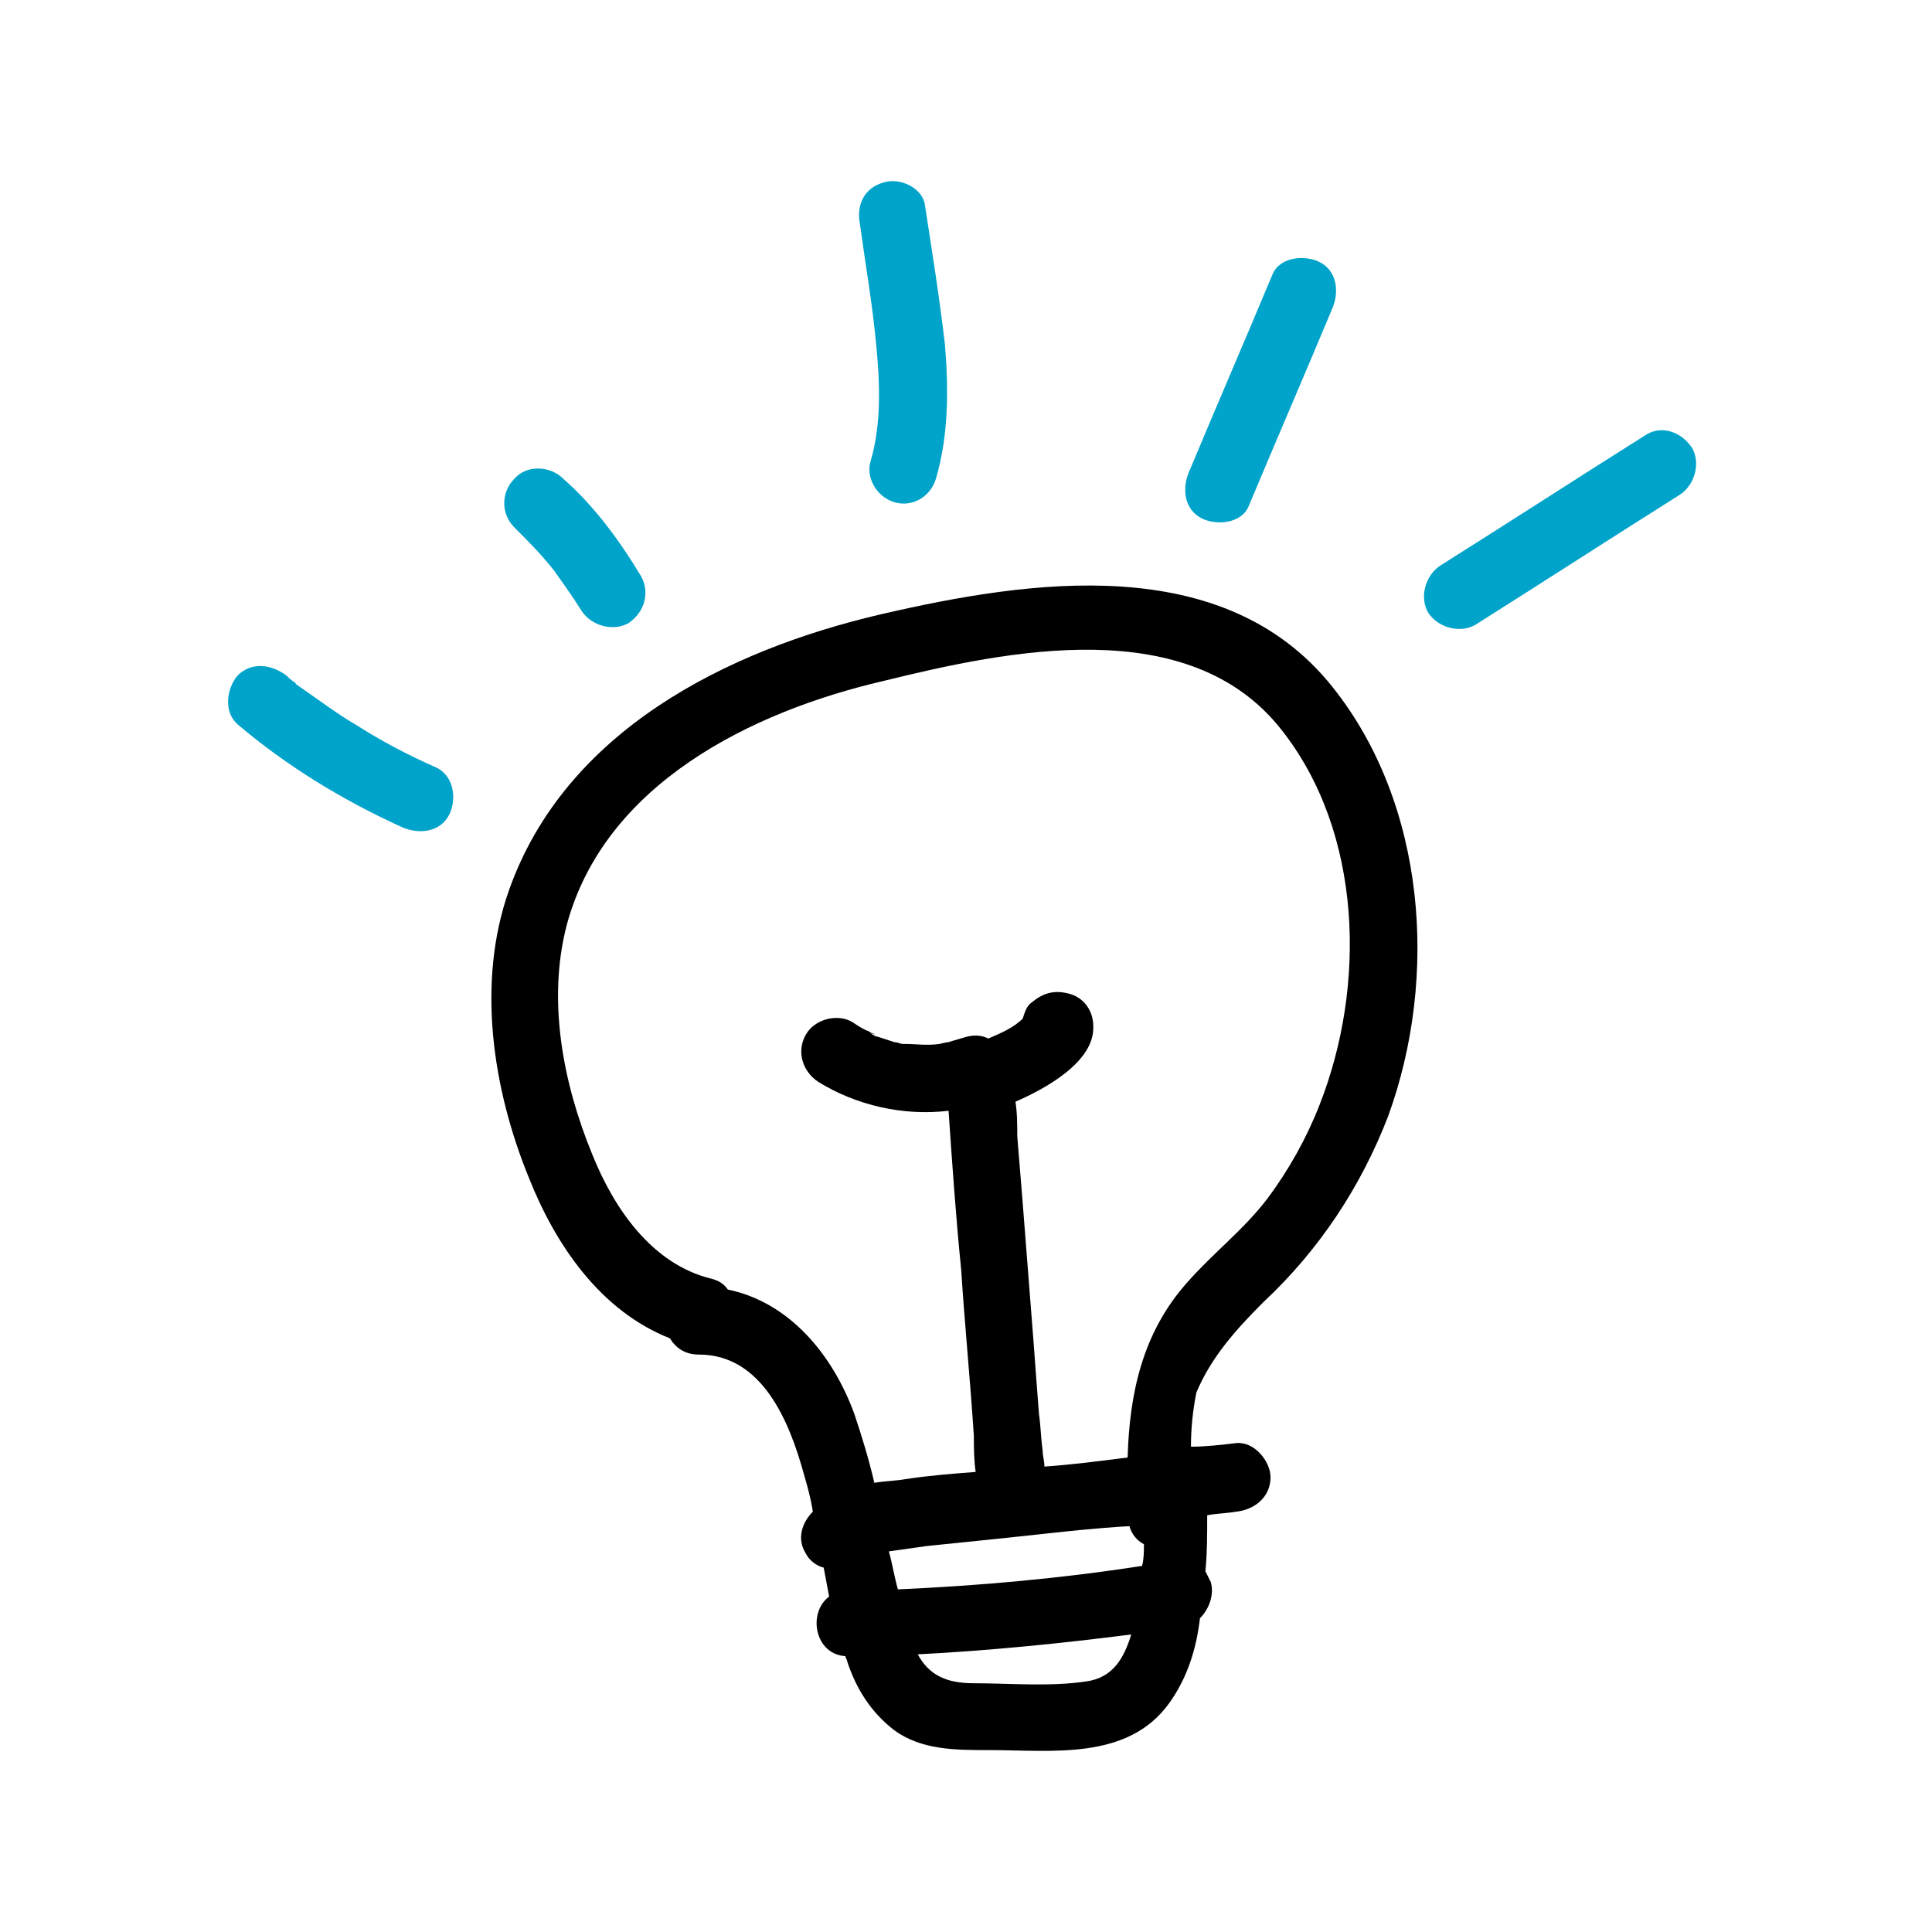 <svg width="32" height="32" viewBox="0 0 32 32" fill="none" xmlns="http://www.w3.org/2000/svg">
<rect width="32" height="32" fill="white"/>
<path d="M20.924 21.569C21.853 20.701 22.542 19.654 22.992 18.488C23.831 16.184 23.621 13.313 22.063 11.369C20.265 9.125 17.059 9.604 14.602 10.172C12.025 10.77 9.358 12.116 8.429 14.749C7.89 16.274 8.16 18.039 8.759 19.505C9.208 20.641 9.958 21.718 11.096 22.167C11.186 22.316 11.336 22.436 11.576 22.436C12.624 22.436 13.074 23.543 13.313 24.41C13.373 24.619 13.433 24.829 13.463 25.038C13.284 25.218 13.194 25.487 13.344 25.726C13.403 25.846 13.523 25.936 13.643 25.965C13.673 26.115 13.703 26.295 13.733 26.444C13.373 26.713 13.493 27.401 14.003 27.431C14.003 27.461 14.033 27.491 14.033 27.521C14.182 27.97 14.422 28.358 14.812 28.658C15.261 28.987 15.83 28.987 16.37 28.987C17.419 28.987 18.677 29.166 19.366 28.209C19.666 27.79 19.816 27.312 19.875 26.803C20.025 26.654 20.115 26.414 20.055 26.205C20.025 26.145 19.995 26.085 19.965 26.025C19.995 25.726 19.995 25.397 19.995 25.098C20.145 25.068 20.295 25.068 20.475 25.038C20.774 25.008 21.044 24.799 21.044 24.47C21.044 24.201 20.774 23.872 20.475 23.902C20.235 23.931 19.965 23.962 19.726 23.962C19.726 23.662 19.756 23.363 19.816 23.064C20.055 22.496 20.445 22.047 20.924 21.569ZM17.089 25.427C17.628 25.367 18.168 25.308 18.707 25.278C18.737 25.397 18.827 25.517 18.947 25.577C18.947 25.696 18.947 25.816 18.917 25.936C17.568 26.145 16.22 26.265 14.872 26.325C14.812 26.115 14.782 25.906 14.722 25.696C14.931 25.666 15.141 25.637 15.351 25.607C15.95 25.547 16.52 25.487 17.089 25.427ZM17.988 27.85C17.389 27.94 16.729 27.88 16.13 27.88C15.651 27.88 15.381 27.73 15.201 27.401C16.37 27.341 17.568 27.222 18.737 27.072C18.617 27.461 18.437 27.79 17.988 27.85ZM17.299 24.291C17.299 24.201 17.269 24.111 17.269 24.021C17.239 23.812 17.239 23.632 17.209 23.423C17.179 23.034 17.149 22.645 17.119 22.227C17.059 21.449 16.999 20.701 16.939 19.923C16.909 19.564 16.879 19.176 16.849 18.817C16.849 18.637 16.849 18.428 16.819 18.248C17.299 18.039 18.138 17.59 18.108 16.992C18.108 16.753 17.958 16.513 17.688 16.454C17.448 16.394 17.269 16.454 17.089 16.603C16.999 16.663 16.969 16.783 16.939 16.872C16.789 17.022 16.579 17.112 16.37 17.201C16.25 17.142 16.13 17.142 16.01 17.172C15.92 17.201 15.8 17.231 15.711 17.261C15.681 17.261 15.561 17.291 15.561 17.291C15.651 17.291 15.651 17.291 15.591 17.291H15.561C15.351 17.321 15.171 17.291 14.992 17.291H14.961C14.902 17.291 14.872 17.261 14.812 17.261C14.722 17.231 14.632 17.201 14.542 17.172C14.512 17.172 14.452 17.142 14.422 17.112C14.512 17.142 14.512 17.142 14.452 17.112C14.422 17.112 14.392 17.082 14.392 17.082C14.302 17.052 14.212 16.992 14.123 16.932C13.883 16.783 13.493 16.872 13.344 17.142C13.194 17.411 13.284 17.74 13.553 17.919C14.182 18.308 14.961 18.488 15.711 18.398C15.771 19.265 15.83 20.133 15.92 21.03C15.98 21.957 16.07 22.855 16.13 23.782C16.13 23.962 16.13 24.171 16.16 24.38C15.771 24.41 15.381 24.44 14.992 24.5C14.812 24.53 14.662 24.53 14.482 24.56C14.392 24.171 14.272 23.782 14.152 23.423C13.793 22.436 13.074 21.569 12.055 21.359C11.995 21.269 11.905 21.21 11.785 21.18C10.796 20.94 10.167 20.013 9.808 19.116C9.328 17.949 9.059 16.573 9.388 15.317C10.018 12.984 12.444 11.787 14.632 11.279C16.699 10.77 19.696 10.142 21.224 12.086C22.572 13.791 22.632 16.334 21.853 18.308C21.643 18.846 21.344 19.385 20.984 19.863C20.595 20.372 20.085 20.761 19.666 21.239C18.917 22.077 18.707 23.094 18.677 24.141C18.198 24.201 17.748 24.261 17.299 24.291Z" fill="black"/>
<path d="M14.813 8.318C15.112 8.407 15.412 8.228 15.502 7.929C15.712 7.211 15.712 6.463 15.652 5.715C15.562 4.938 15.442 4.19 15.322 3.412C15.292 3.113 14.903 2.933 14.633 3.023C14.303 3.113 14.183 3.412 14.243 3.711C14.333 4.369 14.453 5.057 14.513 5.715C14.573 6.343 14.603 7.001 14.423 7.63C14.333 7.899 14.513 8.228 14.813 8.318Z" fill="#00A3C9"/>
<path d="M27.248 7.211C26.109 7.929 25 8.647 23.862 9.364C23.622 9.514 23.502 9.873 23.652 10.142C23.802 10.382 24.161 10.501 24.431 10.352C25.57 9.634 26.678 8.916 27.817 8.198C28.057 8.048 28.177 7.689 28.027 7.42C27.847 7.151 27.517 7.031 27.248 7.211Z" fill="#00A3C9"/>
<path d="M6.662 13.702C6.932 13.821 7.291 13.791 7.441 13.492C7.561 13.253 7.531 12.864 7.231 12.715C6.752 12.505 6.303 12.266 5.883 11.997C5.673 11.877 5.464 11.727 5.254 11.578C5.164 11.518 5.044 11.428 4.954 11.369C4.924 11.339 4.894 11.339 4.894 11.309C4.834 11.279 4.774 11.219 4.744 11.189C4.505 11.01 4.175 10.95 3.935 11.189C3.756 11.399 3.696 11.787 3.935 11.997C4.744 12.685 5.673 13.253 6.662 13.702Z" fill="#00A3C9"/>
<path d="M9.18 9.454C9.329 9.664 9.479 9.873 9.629 10.112C9.779 10.352 10.138 10.471 10.408 10.322C10.678 10.142 10.768 9.813 10.618 9.544C10.258 8.946 9.839 8.377 9.329 7.929C9.12 7.719 8.73 7.689 8.52 7.929C8.311 8.138 8.281 8.497 8.52 8.736C8.73 8.946 8.97 9.185 9.18 9.454Z" fill="#00A3C9"/>
<path d="M20.685 8.377C21.135 7.301 21.614 6.194 22.064 5.117C22.183 4.848 22.154 4.489 21.854 4.339C21.614 4.22 21.195 4.25 21.075 4.549C20.625 5.626 20.146 6.732 19.697 7.809C19.577 8.078 19.607 8.437 19.906 8.587C20.146 8.706 20.566 8.677 20.685 8.377Z" fill="#00A3C9"/>
</svg>
